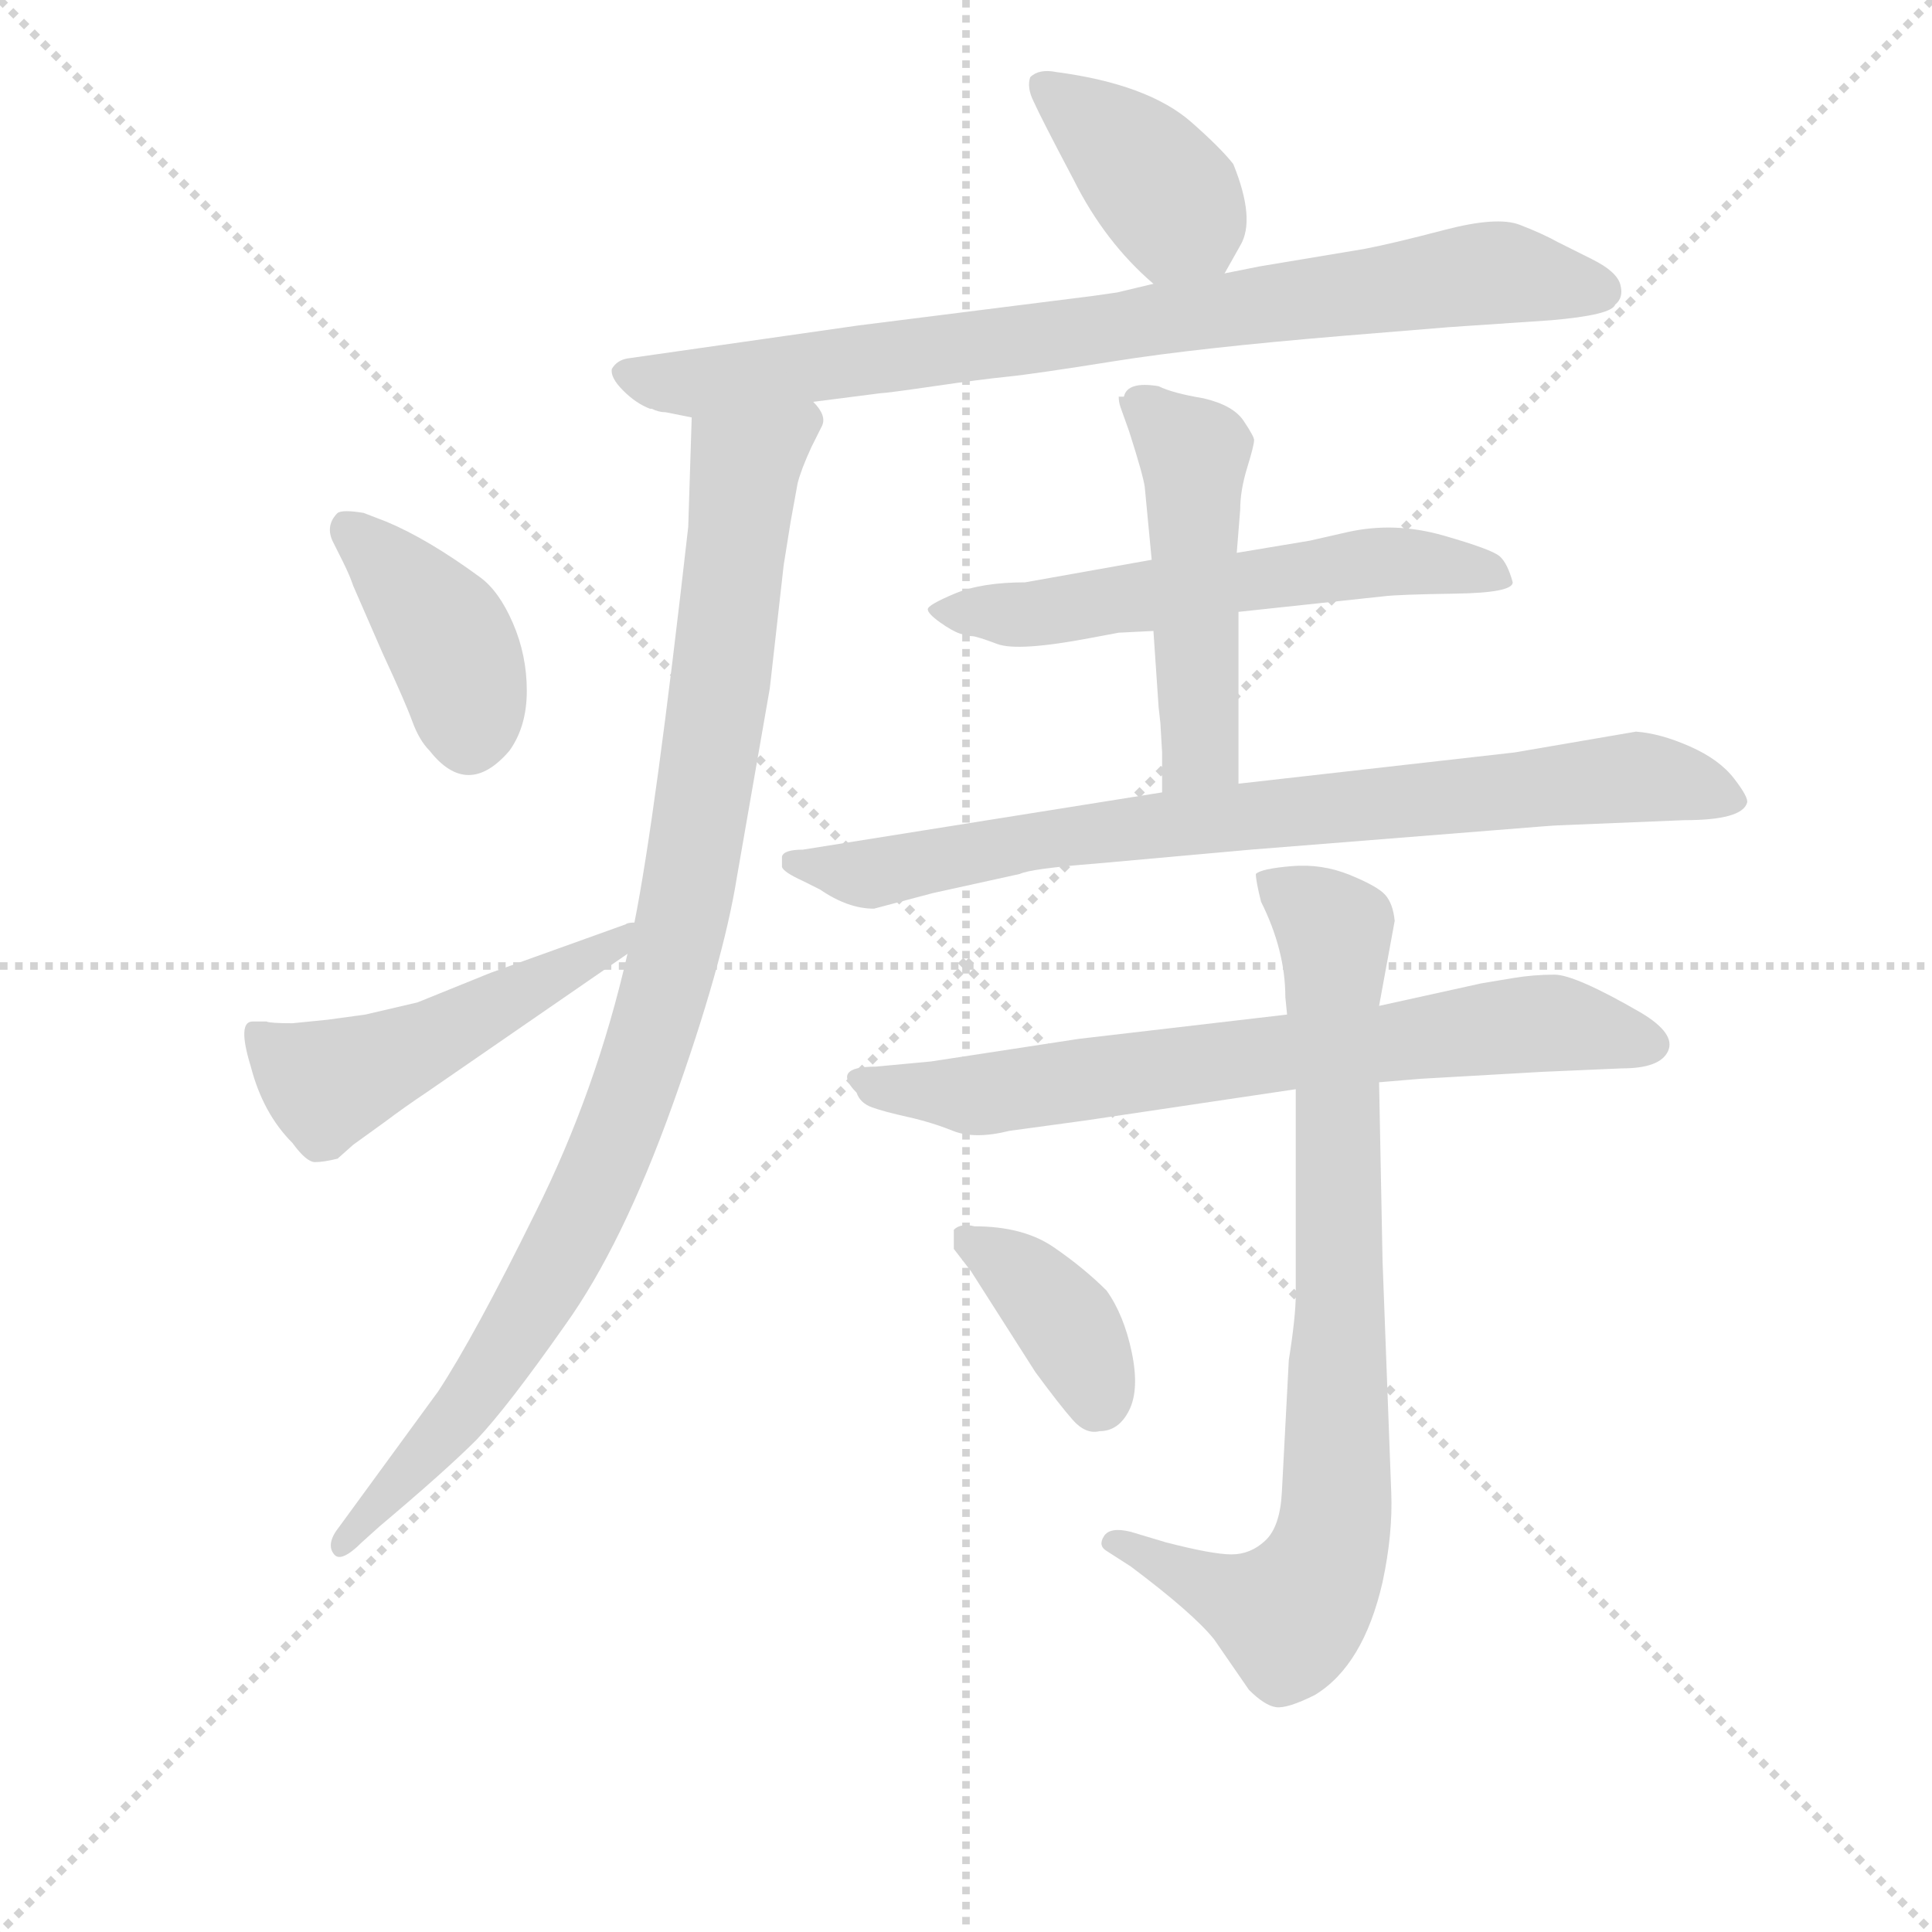 <svg version="1.1" viewBox="0 0 1024 1024" xmlns="http://www.w3.org/2000/svg">
  <g stroke="lightgray" stroke-dasharray="1,1" stroke-width="1" transform="scale(4, 4)">
    <line x1="0" y1="0" x2="256" y2="256"></line>
    <line x1="256" y1="0" x2="0" y2="256"></line>
    <line x1="128" y1="0" x2="128" y2="256"></line>
    <line x1="0" y1="128" x2="256" y2="128"></line>
  </g>
<g transform="scale(0.92, -0.92) translate(60, -900)">
   <style type="text/css">
    @keyframes keyframes0 {
      from {
       stroke: blue;
       stroke-dashoffset: 393;
       stroke-width: 128;
       }
       56% {
       animation-timing-function: step-end;
       stroke: blue;
       stroke-dashoffset: 0;
       stroke-width: 128;
       }
       to {
       stroke: black;
       stroke-width: 1024;
       }
       }
       #make-me-a-hanzi-animation-0 {
         animation: keyframes0 0.57s both;
         animation-delay: 0s;
         animation-timing-function: linear;
       }
    @keyframes keyframes1 {
      from {
       stroke: blue;
       stroke-dashoffset: 822;
       stroke-width: 128;
       }
       73% {
       animation-timing-function: step-end;
       stroke: blue;
       stroke-dashoffset: 0;
       stroke-width: 128;
       }
       to {
       stroke: black;
       stroke-width: 1024;
       }
       }
       #make-me-a-hanzi-animation-1 {
         animation: keyframes1 0.919s both;
         animation-delay: 0.57s;
         animation-timing-function: linear;
       }
    @keyframes keyframes2 {
      from {
       stroke: blue;
       stroke-dashoffset: 977;
       stroke-width: 128;
       }
       76% {
       animation-timing-function: step-end;
       stroke: blue;
       stroke-dashoffset: 0;
       stroke-width: 128;
       }
       to {
       stroke: black;
       stroke-width: 1024;
       }
       }
       #make-me-a-hanzi-animation-2 {
         animation: keyframes2 1.045s both;
         animation-delay: 1.489s;
         animation-timing-function: linear;
       }
    @keyframes keyframes3 {
      from {
       stroke: blue;
       stroke-dashoffset: 394;
       stroke-width: 128;
       }
       56% {
       animation-timing-function: step-end;
       stroke: blue;
       stroke-dashoffset: 0;
       stroke-width: 128;
       }
       to {
       stroke: black;
       stroke-width: 1024;
       }
       }
       #make-me-a-hanzi-animation-3 {
         animation: keyframes3 0.571s both;
         animation-delay: 2.534s;
         animation-timing-function: linear;
       }
    @keyframes keyframes4 {
      from {
       stroke: blue;
       stroke-dashoffset: 500;
       stroke-width: 128;
       }
       62% {
       animation-timing-function: step-end;
       stroke: blue;
       stroke-dashoffset: 0;
       stroke-width: 128;
       }
       to {
       stroke: black;
       stroke-width: 1024;
       }
       }
       #make-me-a-hanzi-animation-4 {
         animation: keyframes4 0.657s both;
         animation-delay: 3.104s;
         animation-timing-function: linear;
       }
    @keyframes keyframes5 {
      from {
       stroke: blue;
       stroke-dashoffset: 585;
       stroke-width: 128;
       }
       66% {
       animation-timing-function: step-end;
       stroke: blue;
       stroke-dashoffset: 0;
       stroke-width: 128;
       }
       to {
       stroke: black;
       stroke-width: 1024;
       }
       }
       #make-me-a-hanzi-animation-5 {
         animation: keyframes5 0.726s both;
         animation-delay: 3.761s;
         animation-timing-function: linear;
       }
    @keyframes keyframes6 {
      from {
       stroke: blue;
       stroke-dashoffset: 502;
       stroke-width: 128;
       }
       62% {
       animation-timing-function: step-end;
       stroke: blue;
       stroke-dashoffset: 0;
       stroke-width: 128;
       }
       to {
       stroke: black;
       stroke-width: 1024;
       }
       }
       #make-me-a-hanzi-animation-6 {
         animation: keyframes6 0.659s both;
         animation-delay: 4.487s;
         animation-timing-function: linear;
       }
    @keyframes keyframes7 {
      from {
       stroke: blue;
       stroke-dashoffset: 800;
       stroke-width: 128;
       }
       72% {
       animation-timing-function: step-end;
       stroke: blue;
       stroke-dashoffset: 0;
       stroke-width: 128;
       }
       to {
       stroke: black;
       stroke-width: 1024;
       }
       }
       #make-me-a-hanzi-animation-7 {
         animation: keyframes7 0.901s both;
         animation-delay: 5.146s;
         animation-timing-function: linear;
       }
    @keyframes keyframes8 {
      from {
       stroke: blue;
       stroke-dashoffset: 714;
       stroke-width: 128;
       }
       70% {
       animation-timing-function: step-end;
       stroke: blue;
       stroke-dashoffset: 0;
       stroke-width: 128;
       }
       to {
       stroke: black;
       stroke-width: 1024;
       }
       }
       #make-me-a-hanzi-animation-8 {
         animation: keyframes8 0.831s both;
         animation-delay: 6.047s;
         animation-timing-function: linear;
       }
    @keyframes keyframes9 {
      from {
       stroke: blue;
       stroke-dashoffset: 815;
       stroke-width: 128;
       }
       73% {
       animation-timing-function: step-end;
       stroke: blue;
       stroke-dashoffset: 0;
       stroke-width: 128;
       }
       to {
       stroke: black;
       stroke-width: 1024;
       }
       }
       #make-me-a-hanzi-animation-9 {
         animation: keyframes9 0.913s both;
         animation-delay: 6.878s;
         animation-timing-function: linear;
       }
    @keyframes keyframes10 {
      from {
       stroke: blue;
       stroke-dashoffset: 383;
       stroke-width: 128;
       }
       55% {
       animation-timing-function: step-end;
       stroke: blue;
       stroke-dashoffset: 0;
       stroke-width: 128;
       }
       to {
       stroke: black;
       stroke-width: 1024;
       }
       }
       #make-me-a-hanzi-animation-10 {
         animation: keyframes10 0.562s both;
         animation-delay: 7.791s;
         animation-timing-function: linear;
       }
</style>
<path d="M 645.5 742.5 L 654.5 758.5 Q 663.5 773.5 650.5 805.5 Q 643.5 814.5 626.5 829.5 Q 601.5 851.5 548.5 858.5 Q 538.5 860.5 533.5 855.5 Q 531.5 849.5 535.5 841.5 Q 539.5 832.5 558.5 796.5 Q 576.5 760.5 604.5 736.5 C 626.5 716.5 630.5 716.5 645.5 742.5 Z" fill="lightgray"></path> 
<path d="M 569.5 729.5 L 434.5 712.5 L 301.5 693.5 Q 295.5 692.5 292.5 687.5 Q 291.5 682.5 299.0 675.0 Q 306.5 667.5 314.5 664.5 L 315.5 664.5 Q 319.5 662.5 323.5 662.5 L 338.5 659.5 L 408.5 668.5 L 447.5 673.5 Q 450.5 673.5 478.0 677.5 Q 505.5 681.5 520.5 683.0 Q 535.5 684.5 582.5 692.0 Q 629.5 699.5 713.5 706.5 L 774.5 711.5 L 833.5 715.5 Q 868.5 718.5 870.5 724.5 Q 875.5 728.5 873.5 736.0 Q 871.5 743.5 857.5 750.5 L 837.5 760.5 Q 828.5 765.5 815.5 770.5 Q 802.5 775.5 772.0 767.5 Q 741.5 759.5 725.5 756.5 L 665.5 746.5 L 645.5 742.5 L 604.5 736.5 L 583.5 731.5 L 569.5 729.5 Z" fill="lightgray"></path> 
<path d="M 338.5 659.5 L 336.5 596.5 Q 317.5 428.5 305.5 368.5 L 301.5 350.5 Q 283.5 271.5 248.5 201.5 Q 213.5 130.5 192.5 98.5 L 135.5 20.5 Q 127.5 10.5 132.5 4.5 Q 136.5 -0.5 148.5 11.5 L 158.5 20.5 Q 196.5 52.5 214.5 70.5 Q 232.5 89.5 265.5 136.5 Q 298.5 182.5 327.5 263.5 Q 356.5 344.5 364.5 394.5 L 383.5 503.5 L 391.5 574.5 L 395.5 599.5 L 399.5 621.5 Q 401.5 629.5 407.5 642.5 L 413.5 654.5 Q 416.5 660.5 408.5 668.5 C 405.5 698.5 339.5 689.5 338.5 659.5 Z" fill="lightgray"></path> 
<path d="M 149.5 604.5 Q 137.5 606.5 134.5 604.5 Q 127.5 597.5 131.5 588.5 L 137.5 576.5 Q 141.5 568.5 143.5 562.5 L 160.5 523.5 Q 173.5 495.5 177.5 484.5 Q 181.5 473.5 187.5 467.5 Q 209.5 439.5 233.5 467.5 Q 243.5 481.5 243.5 502.0 Q 243.5 522.5 235.5 541.0 Q 227.5 559.5 216.5 567.5 Q 186.5 589.5 162.5 599.5 L 149.5 604.5 Z" fill="lightgray"></path> 
<path d="M 305.5 368.5 Q 301.5 368.5 300.5 367.5 L 222.5 339.5 L 180.5 322.5 L 150.5 315.5 L 128.5 312.5 L 108.5 310.5 Q 95.5 310.5 93.5 311.5 L 85.5 311.5 Q 76.5 311.5 84.5 285.5 Q 91.5 258.5 108.5 241.5 Q 116.5 230.5 121.5 230.5 Q 126.5 230.5 134.5 232.5 L 143.5 240.5 L 161.5 253.5 Q 173.5 262.5 185.5 270.5 L 301.5 350.5 C 326.5 367.5 334.5 376.5 305.5 368.5 Z" fill="lightgray"></path> 
<path d="M 653.5 547.5 L 737.5 556.5 Q 745.5 557.5 778.5 558.0 Q 811.5 558.5 811.5 564.5 Q 808.5 575.5 804.0 579.5 Q 799.5 583.5 771.5 591.5 Q 743.5 599.5 716.5 593.5 L 694.5 588.5 L 652.5 581.5 L 603.5 577.5 L 530.5 564.5 Q 505.5 564.5 490.0 558.0 Q 474.5 551.5 474.5 549.0 Q 474.5 546.5 481.5 541.5 Q 488.5 536.5 493.0 535.0 Q 497.5 533.5 500.0 533.5 Q 502.5 533.5 514.5 529.0 Q 526.5 524.5 568.5 532.5 L 584.5 535.5 L 604.5 536.5 L 653.5 547.5 Z" fill="lightgray"></path> 
<path d="M 608.5 483.5 L 609.5 466.5 L 609.5 443.5 C 609.5 413.5 653.5 418.5 653.5 448.5 L 653.5 547.5 L 652.5 581.5 L 654.5 606.5 Q 654.5 617.5 658.5 630.5 Q 662.5 643.5 662.5 646.5 Q 662.5 648.5 656.5 657.5 Q 650.5 666.5 633.5 670.5 Q 615.5 673.5 607.5 677.5 Q 589.5 680.5 587.5 671.5 L 584.5 671.5 Q 584.5 668.5 585.5 665.5 L 590.5 651.5 Q 598.5 626.5 599.5 619.5 L 603.5 577.5 L 604.5 536.5 L 607.5 492.5 L 608.5 483.5 Z" fill="lightgray"></path> 
<path d="M 609.5 443.5 L 402.5 410.5 Q 391.5 410.5 390.5 406.5 L 390.5 400.5 Q 391.5 397.5 402.5 392.5 L 412.5 387.5 Q 428.5 376.5 443.5 376.5 L 477.5 385.5 L 527.5 396.5 Q 533.5 399.5 571.5 402.5 L 660.5 410.5 L 798.5 421.5 Q 835.5 424.5 837.5 424.5 L 910.5 427.5 Q 943.5 427.5 946.5 437.5 Q 947.5 440.5 939.0 451.5 Q 930.5 462.5 913.5 470.0 Q 896.5 477.5 882.5 478.5 L 812.5 466.5 L 653.5 448.5 L 609.5 443.5 Z" fill="lightgray"></path> 
<path d="M 681.5 315.5 L 561.5 301.5 L 476.5 288.5 L 444.5 285.5 Q 418.5 285.5 433.5 270.5 Q 435.5 264.5 442.5 262.0 Q 449.5 259.5 463.0 256.5 Q 476.5 253.5 489.0 248.5 Q 501.5 243.5 521.5 248.5 L 565.5 254.5 L 686.5 272.5 L 734.5 276.5 L 758.5 278.5 L 828.5 282.5 L 874.5 284.5 Q 896.5 284.5 901.0 294.5 Q 905.5 304.5 885.5 316.5 Q 847.5 338.5 835.5 338.5 Q 823.5 338.5 811.5 336.5 L 793.5 333.5 L 734.5 320.5 L 681.5 315.5 Z" fill="lightgray"></path> 
<path d="M 686.5 272.5 L 686.5 154.5 Q 686.5 141.5 682.5 116.5 L 678.5 40.5 Q 677.5 20.5 669.0 12.5 Q 660.5 4.5 649.5 4.5 Q 638.5 4.5 611.5 11.5 L 591.5 17.5 Q 579.5 20.5 576.0 15.0 Q 572.5 9.5 577.5 6.5 L 591.5 -2.5 Q 627.5 -29.5 639.5 -44.5 L 659.5 -73.5 Q 668.5 -82.5 675.0 -83.5 Q 681.5 -84.5 697.5 -76.5 Q 725.5 -59.5 736.5 -11.5 Q 742.5 16.5 741.5 40.5 L 736.5 173.5 L 734.5 276.5 L 734.5 320.5 L 743.5 369.5 Q 742.5 379.5 738.0 384.5 Q 733.5 389.5 717.5 396.0 Q 701.5 402.5 684.0 401.0 Q 666.5 399.5 663.5 396.5 Q 663.5 392.5 666.5 380.5 Q 680.5 352.5 680.5 325.5 L 681.5 315.5 L 686.5 272.5 Z" fill="lightgray"></path> 
<path d="M 536.5 109.5 Q 550.5 90.5 558.0 82.0 Q 565.5 73.5 573.5 75.5 Q 584.5 75.5 590.5 87.5 Q 596.5 99.5 592.0 121.0 Q 587.5 142.5 577.5 156.5 Q 564.5 169.5 547.0 181.5 Q 529.5 193.5 501.5 193.5 Q 493.5 195.5 489.5 191.5 L 489.5 180.5 L 499.5 167.5 L 536.5 109.5 Z" fill="lightgray"></path> 
      <clipPath id="make-me-a-hanzi-clip-0">
      <path d="M 645.5 742.5 L 654.5 758.5 Q 663.5 773.5 650.5 805.5 Q 643.5 814.5 626.5 829.5 Q 601.5 851.5 548.5 858.5 Q 538.5 860.5 533.5 855.5 Q 531.5 849.5 535.5 841.5 Q 539.5 832.5 558.5 796.5 Q 576.5 760.5 604.5 736.5 C 626.5 716.5 630.5 716.5 645.5 742.5 Z" fill="lightgray"></path>
      </clipPath>
      <path clip-path="url(#make-me-a-hanzi-clip-0)" d="M 542.5 849.5 L 587.5 814.5 L 637.5 752.5 " fill="none" id="make-me-a-hanzi-animation-0" stroke-dasharray="265 530" stroke-linecap="round"></path>

      <clipPath id="make-me-a-hanzi-clip-1">
      <path d="M 569.5 729.5 L 434.5 712.5 L 301.5 693.5 Q 295.5 692.5 292.5 687.5 Q 291.5 682.5 299.0 675.0 Q 306.5 667.5 314.5 664.5 L 315.5 664.5 Q 319.5 662.5 323.5 662.5 L 338.5 659.5 L 408.5 668.5 L 447.5 673.5 Q 450.5 673.5 478.0 677.5 Q 505.5 681.5 520.5 683.0 Q 535.5 684.5 582.5 692.0 Q 629.5 699.5 713.5 706.5 L 774.5 711.5 L 833.5 715.5 Q 868.5 718.5 870.5 724.5 Q 875.5 728.5 873.5 736.0 Q 871.5 743.5 857.5 750.5 L 837.5 760.5 Q 828.5 765.5 815.5 770.5 Q 802.5 775.5 772.0 767.5 Q 741.5 759.5 725.5 756.5 L 665.5 746.5 L 645.5 742.5 L 604.5 736.5 L 583.5 731.5 L 569.5 729.5 Z" fill="lightgray"></path>
      </clipPath>
      <path clip-path="url(#make-me-a-hanzi-clip-1)" d="M 301.5 684.5 L 334.5 678.5 L 799.5 743.5 L 861.5 733.5 " fill="none" id="make-me-a-hanzi-animation-1" stroke-dasharray="694 1388" stroke-linecap="round"></path>

      <clipPath id="make-me-a-hanzi-clip-2">
      <path d="M 338.5 659.5 L 336.5 596.5 Q 317.5 428.5 305.5 368.5 L 301.5 350.5 Q 283.5 271.5 248.5 201.5 Q 213.5 130.5 192.5 98.5 L 135.5 20.5 Q 127.5 10.5 132.5 4.5 Q 136.5 -0.5 148.5 11.5 L 158.5 20.5 Q 196.5 52.5 214.5 70.5 Q 232.5 89.5 265.5 136.5 Q 298.5 182.5 327.5 263.5 Q 356.5 344.5 364.5 394.5 L 383.5 503.5 L 391.5 574.5 L 395.5 599.5 L 399.5 621.5 Q 401.5 629.5 407.5 642.5 L 413.5 654.5 Q 416.5 660.5 408.5 668.5 C 405.5 698.5 339.5 689.5 338.5 659.5 Z" fill="lightgray"></path>
      </clipPath>
      <path clip-path="url(#make-me-a-hanzi-clip-2)" d="M 402.5 658.5 L 369.5 631.5 L 335.5 382.5 L 323.5 328.5 L 289.5 230.5 L 243.5 140.5 L 199.5 78.5 L 136.5 12.5 " fill="none" id="make-me-a-hanzi-animation-2" stroke-dasharray="849 1698" stroke-linecap="round"></path>

      <clipPath id="make-me-a-hanzi-clip-3">
      <path d="M 149.5 604.5 Q 137.5 606.5 134.5 604.5 Q 127.5 597.5 131.5 588.5 L 137.5 576.5 Q 141.5 568.5 143.5 562.5 L 160.5 523.5 Q 173.5 495.5 177.5 484.5 Q 181.5 473.5 187.5 467.5 Q 209.5 439.5 233.5 467.5 Q 243.5 481.5 243.5 502.0 Q 243.5 522.5 235.5 541.0 Q 227.5 559.5 216.5 567.5 Q 186.5 589.5 162.5 599.5 L 149.5 604.5 Z" fill="lightgray"></path>
      </clipPath>
      <path clip-path="url(#make-me-a-hanzi-clip-3)" d="M 142.5 595.5 L 196.5 534.5 L 210.5 479.5 " fill="none" id="make-me-a-hanzi-animation-3" stroke-dasharray="266 532" stroke-linecap="round"></path>

      <clipPath id="make-me-a-hanzi-clip-4">
      <path d="M 305.5 368.5 Q 301.5 368.5 300.5 367.5 L 222.5 339.5 L 180.5 322.5 L 150.5 315.5 L 128.5 312.5 L 108.5 310.5 Q 95.5 310.5 93.5 311.5 L 85.5 311.5 Q 76.5 311.5 84.5 285.5 Q 91.5 258.5 108.5 241.5 Q 116.5 230.5 121.5 230.5 Q 126.5 230.5 134.5 232.5 L 143.5 240.5 L 161.5 253.5 Q 173.5 262.5 185.5 270.5 L 301.5 350.5 C 326.5 367.5 334.5 376.5 305.5 368.5 Z" fill="lightgray"></path>
      </clipPath>
      <path clip-path="url(#make-me-a-hanzi-clip-4)" d="M 89.5 303.5 L 116.5 281.5 L 136.5 278.5 L 290.5 352.5 L 303.5 364.5 " fill="none" id="make-me-a-hanzi-animation-4" stroke-dasharray="372 744" stroke-linecap="round"></path>

      <clipPath id="make-me-a-hanzi-clip-5">
      <path d="M 653.5 547.5 L 737.5 556.5 Q 745.5 557.5 778.5 558.0 Q 811.5 558.5 811.5 564.5 Q 808.5 575.5 804.0 579.5 Q 799.5 583.5 771.5 591.5 Q 743.5 599.5 716.5 593.5 L 694.5 588.5 L 652.5 581.5 L 603.5 577.5 L 530.5 564.5 Q 505.5 564.5 490.0 558.0 Q 474.5 551.5 474.5 549.0 Q 474.5 546.5 481.5 541.5 Q 488.5 536.5 493.0 535.0 Q 497.5 533.5 500.0 533.5 Q 502.5 533.5 514.5 529.0 Q 526.5 524.5 568.5 532.5 L 584.5 535.5 L 604.5 536.5 L 653.5 547.5 Z" fill="lightgray"></path>
      </clipPath>
      <path clip-path="url(#make-me-a-hanzi-clip-5)" d="M 479.5 546.5 L 539.5 546.5 L 737.5 576.5 L 805.5 567.5 " fill="none" id="make-me-a-hanzi-animation-5" stroke-dasharray="457 914" stroke-linecap="round"></path>

      <clipPath id="make-me-a-hanzi-clip-6">
      <path d="M 608.5 483.5 L 609.5 466.5 L 609.5 443.5 C 609.5 413.5 653.5 418.5 653.5 448.5 L 653.5 547.5 L 652.5 581.5 L 654.5 606.5 Q 654.5 617.5 658.5 630.5 Q 662.5 643.5 662.5 646.5 Q 662.5 648.5 656.5 657.5 Q 650.5 666.5 633.5 670.5 Q 615.5 673.5 607.5 677.5 Q 589.5 680.5 587.5 671.5 L 584.5 671.5 Q 584.5 668.5 585.5 665.5 L 590.5 651.5 Q 598.5 626.5 599.5 619.5 L 603.5 577.5 L 604.5 536.5 L 607.5 492.5 L 608.5 483.5 Z" fill="lightgray"></path>
      </clipPath>
      <path clip-path="url(#make-me-a-hanzi-clip-6)" d="M 586.5 668.5 L 601.5 663.5 L 627.5 638.5 L 631.5 468.5 L 616.5 449.5 " fill="none" id="make-me-a-hanzi-animation-6" stroke-dasharray="374 748" stroke-linecap="round"></path>

      <clipPath id="make-me-a-hanzi-clip-7">
      <path d="M 609.5 443.5 L 402.5 410.5 Q 391.5 410.5 390.5 406.5 L 390.5 400.5 Q 391.5 397.5 402.5 392.5 L 412.5 387.5 Q 428.5 376.5 443.5 376.5 L 477.5 385.5 L 527.5 396.5 Q 533.5 399.5 571.5 402.5 L 660.5 410.5 L 798.5 421.5 Q 835.5 424.5 837.5 424.5 L 910.5 427.5 Q 943.5 427.5 946.5 437.5 Q 947.5 440.5 939.0 451.5 Q 930.5 462.5 913.5 470.0 Q 896.5 477.5 882.5 478.5 L 812.5 466.5 L 653.5 448.5 L 609.5 443.5 Z" fill="lightgray"></path>
      </clipPath>
      <path clip-path="url(#make-me-a-hanzi-clip-7)" d="M 398.5 403.5 L 440.5 396.5 L 545.5 417.5 L 879.5 452.5 L 936.5 441.5 " fill="none" id="make-me-a-hanzi-animation-7" stroke-dasharray="672 1344" stroke-linecap="round"></path>

      <clipPath id="make-me-a-hanzi-clip-8">
      <path d="M 681.5 315.5 L 561.5 301.5 L 476.5 288.5 L 444.5 285.5 Q 418.5 285.5 433.5 270.5 Q 435.5 264.5 442.5 262.0 Q 449.5 259.5 463.0 256.5 Q 476.5 253.5 489.0 248.5 Q 501.5 243.5 521.5 248.5 L 565.5 254.5 L 686.5 272.5 L 734.5 276.5 L 758.5 278.5 L 828.5 282.5 L 874.5 284.5 Q 896.5 284.5 901.0 294.5 Q 905.5 304.5 885.5 316.5 Q 847.5 338.5 835.5 338.5 Q 823.5 338.5 811.5 336.5 L 793.5 333.5 L 734.5 320.5 L 681.5 315.5 Z" fill="lightgray"></path>
      </clipPath>
      <path clip-path="url(#make-me-a-hanzi-clip-8)" d="M 437.5 278.5 L 460.5 271.5 L 511.5 269.5 L 830.5 310.5 L 890.5 298.5 " fill="none" id="make-me-a-hanzi-animation-8" stroke-dasharray="586 1172" stroke-linecap="round"></path>

      <clipPath id="make-me-a-hanzi-clip-9">
      <path d="M 686.5 272.5 L 686.5 154.5 Q 686.5 141.5 682.5 116.5 L 678.5 40.5 Q 677.5 20.5 669.0 12.5 Q 660.5 4.5 649.5 4.5 Q 638.5 4.5 611.5 11.5 L 591.5 17.5 Q 579.5 20.5 576.0 15.0 Q 572.5 9.5 577.5 6.5 L 591.5 -2.5 Q 627.5 -29.5 639.5 -44.5 L 659.5 -73.5 Q 668.5 -82.5 675.0 -83.5 Q 681.5 -84.5 697.5 -76.5 Q 725.5 -59.5 736.5 -11.5 Q 742.5 16.5 741.5 40.5 L 736.5 173.5 L 734.5 276.5 L 734.5 320.5 L 743.5 369.5 Q 742.5 379.5 738.0 384.5 Q 733.5 389.5 717.5 396.0 Q 701.5 402.5 684.0 401.0 Q 666.5 399.5 663.5 396.5 Q 663.5 392.5 666.5 380.5 Q 680.5 352.5 680.5 325.5 L 681.5 315.5 L 686.5 272.5 Z" fill="lightgray"></path>
      </clipPath>
      <path clip-path="url(#make-me-a-hanzi-clip-9)" d="M 668.5 394.5 L 708.5 363.5 L 712.5 165.5 L 707.5 13.5 L 683.5 -30.5 L 605.5 -1.5 L 584.5 12.5 " fill="none" id="make-me-a-hanzi-animation-9" stroke-dasharray="687 1374" stroke-linecap="round"></path>

      <clipPath id="make-me-a-hanzi-clip-10">
      <path d="M 536.5 109.5 Q 550.5 90.5 558.0 82.0 Q 565.5 73.5 573.5 75.5 Q 584.5 75.5 590.5 87.5 Q 596.5 99.5 592.0 121.0 Q 587.5 142.5 577.5 156.5 Q 564.5 169.5 547.0 181.5 Q 529.5 193.5 501.5 193.5 Q 493.5 195.5 489.5 191.5 L 489.5 180.5 L 499.5 167.5 L 536.5 109.5 Z" fill="lightgray"></path>
      </clipPath>
      <path clip-path="url(#make-me-a-hanzi-clip-10)" d="M 496.5 186.5 L 521.5 171.5 L 555.5 136.5 L 570.5 103.5 L 570.5 90.5 " fill="none" id="make-me-a-hanzi-animation-10" stroke-dasharray="255 510" stroke-linecap="round"></path>

</g>
</svg>
